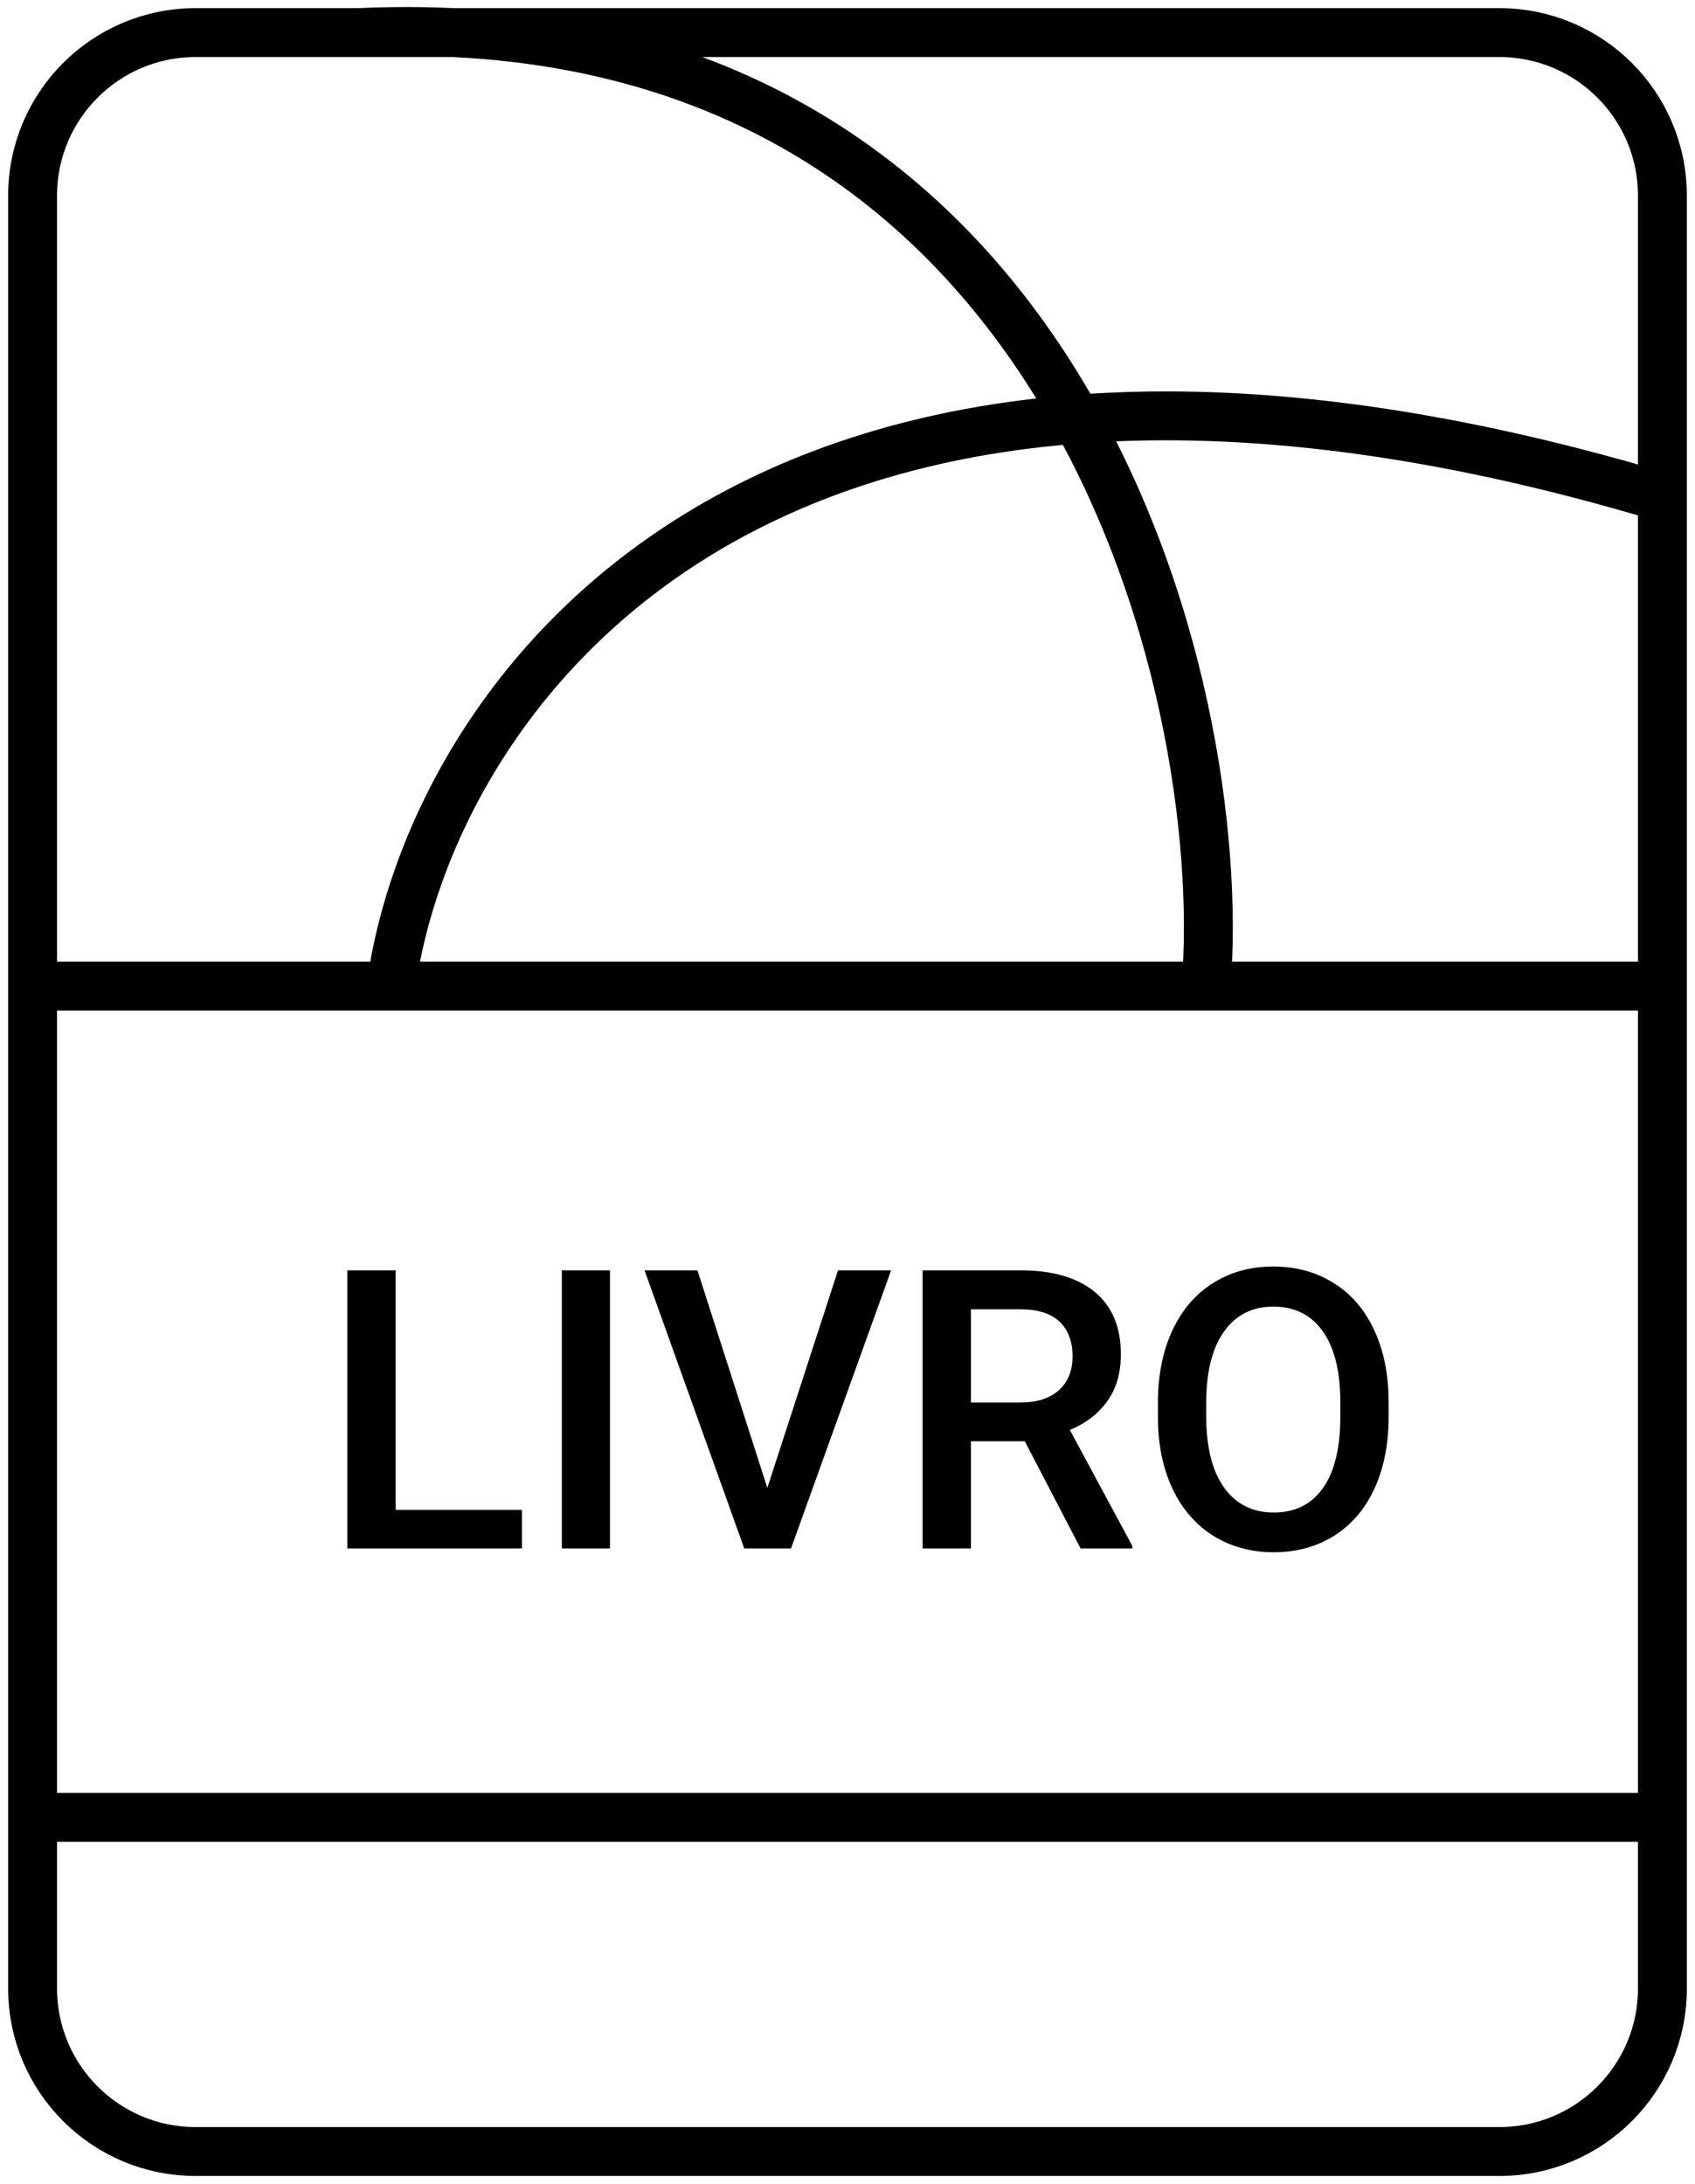 <svg width="104" height="134" viewBox="0 0 104 134" fill="none" xmlns="http://www.w3.org/2000/svg">
<path d="M2 60.5C10.591 60.5 24 60.5 24 60.5M102 60.5L74 60.5M2 111.5H102M24 60.5C26.333 43.333 46 13.7 102 30.5M24 60.5L74 60.5M74 60.5C75.5 42.333 65.5 -4.85778e-06 22 2M12 132H92C97.523 132 102 127.523 102 122V12C102 6.477 97.523 2 92 2H12C6.477 2 2 6.477 2 12V122C2 127.523 6.477 132 12 132Z" stroke="black" stroke-width="3" stroke-linejoin="round"/>
<path d="M24.277 92.633H32.023V95H21.312V77.938H24.277V92.633ZM37.426 95H34.473V77.938H37.426V95ZM47.082 91.285L51.418 77.938H54.676L48.535 95H45.664L39.547 77.938H42.793L47.082 91.285ZM62.879 88.426H59.574V95H56.609V77.938H62.609C64.578 77.938 66.098 78.379 67.168 79.262C68.238 80.144 68.773 81.422 68.773 83.094C68.773 84.234 68.496 85.191 67.941 85.965C67.394 86.731 66.629 87.32 65.644 87.734L69.477 94.848V95H66.301L62.879 88.426ZM59.574 86.047H62.621C63.621 86.047 64.402 85.797 64.965 85.297C65.527 84.789 65.809 84.098 65.809 83.223C65.809 82.309 65.547 81.602 65.023 81.102C64.508 80.602 63.734 80.344 62.703 80.328H59.574V86.047ZM85.203 86.914C85.203 88.586 84.914 90.055 84.336 91.32C83.758 92.578 82.93 93.547 81.852 94.227C80.781 94.898 79.547 95.234 78.148 95.234C76.766 95.234 75.531 94.898 74.445 94.227C73.367 93.547 72.531 92.582 71.938 91.332C71.352 90.082 71.055 88.641 71.047 87.008V86.047C71.047 84.383 71.34 82.914 71.926 81.641C72.519 80.367 73.352 79.394 74.422 78.723C75.5 78.043 76.734 77.703 78.125 77.703C79.516 77.703 80.746 78.039 81.816 78.711C82.894 79.375 83.727 80.336 84.312 81.594C84.898 82.844 85.195 84.301 85.203 85.965V86.914ZM82.238 86.023C82.238 84.133 81.879 82.684 81.16 81.676C80.449 80.668 79.438 80.164 78.125 80.164C76.844 80.164 75.84 80.668 75.113 81.676C74.394 82.676 74.027 84.094 74.012 85.93V86.914C74.012 88.789 74.375 90.238 75.102 91.262C75.836 92.285 76.852 92.797 78.148 92.797C79.461 92.797 80.469 92.297 81.172 91.297C81.883 90.297 82.238 88.836 82.238 86.914V86.023Z" fill="black"/>
</svg>
